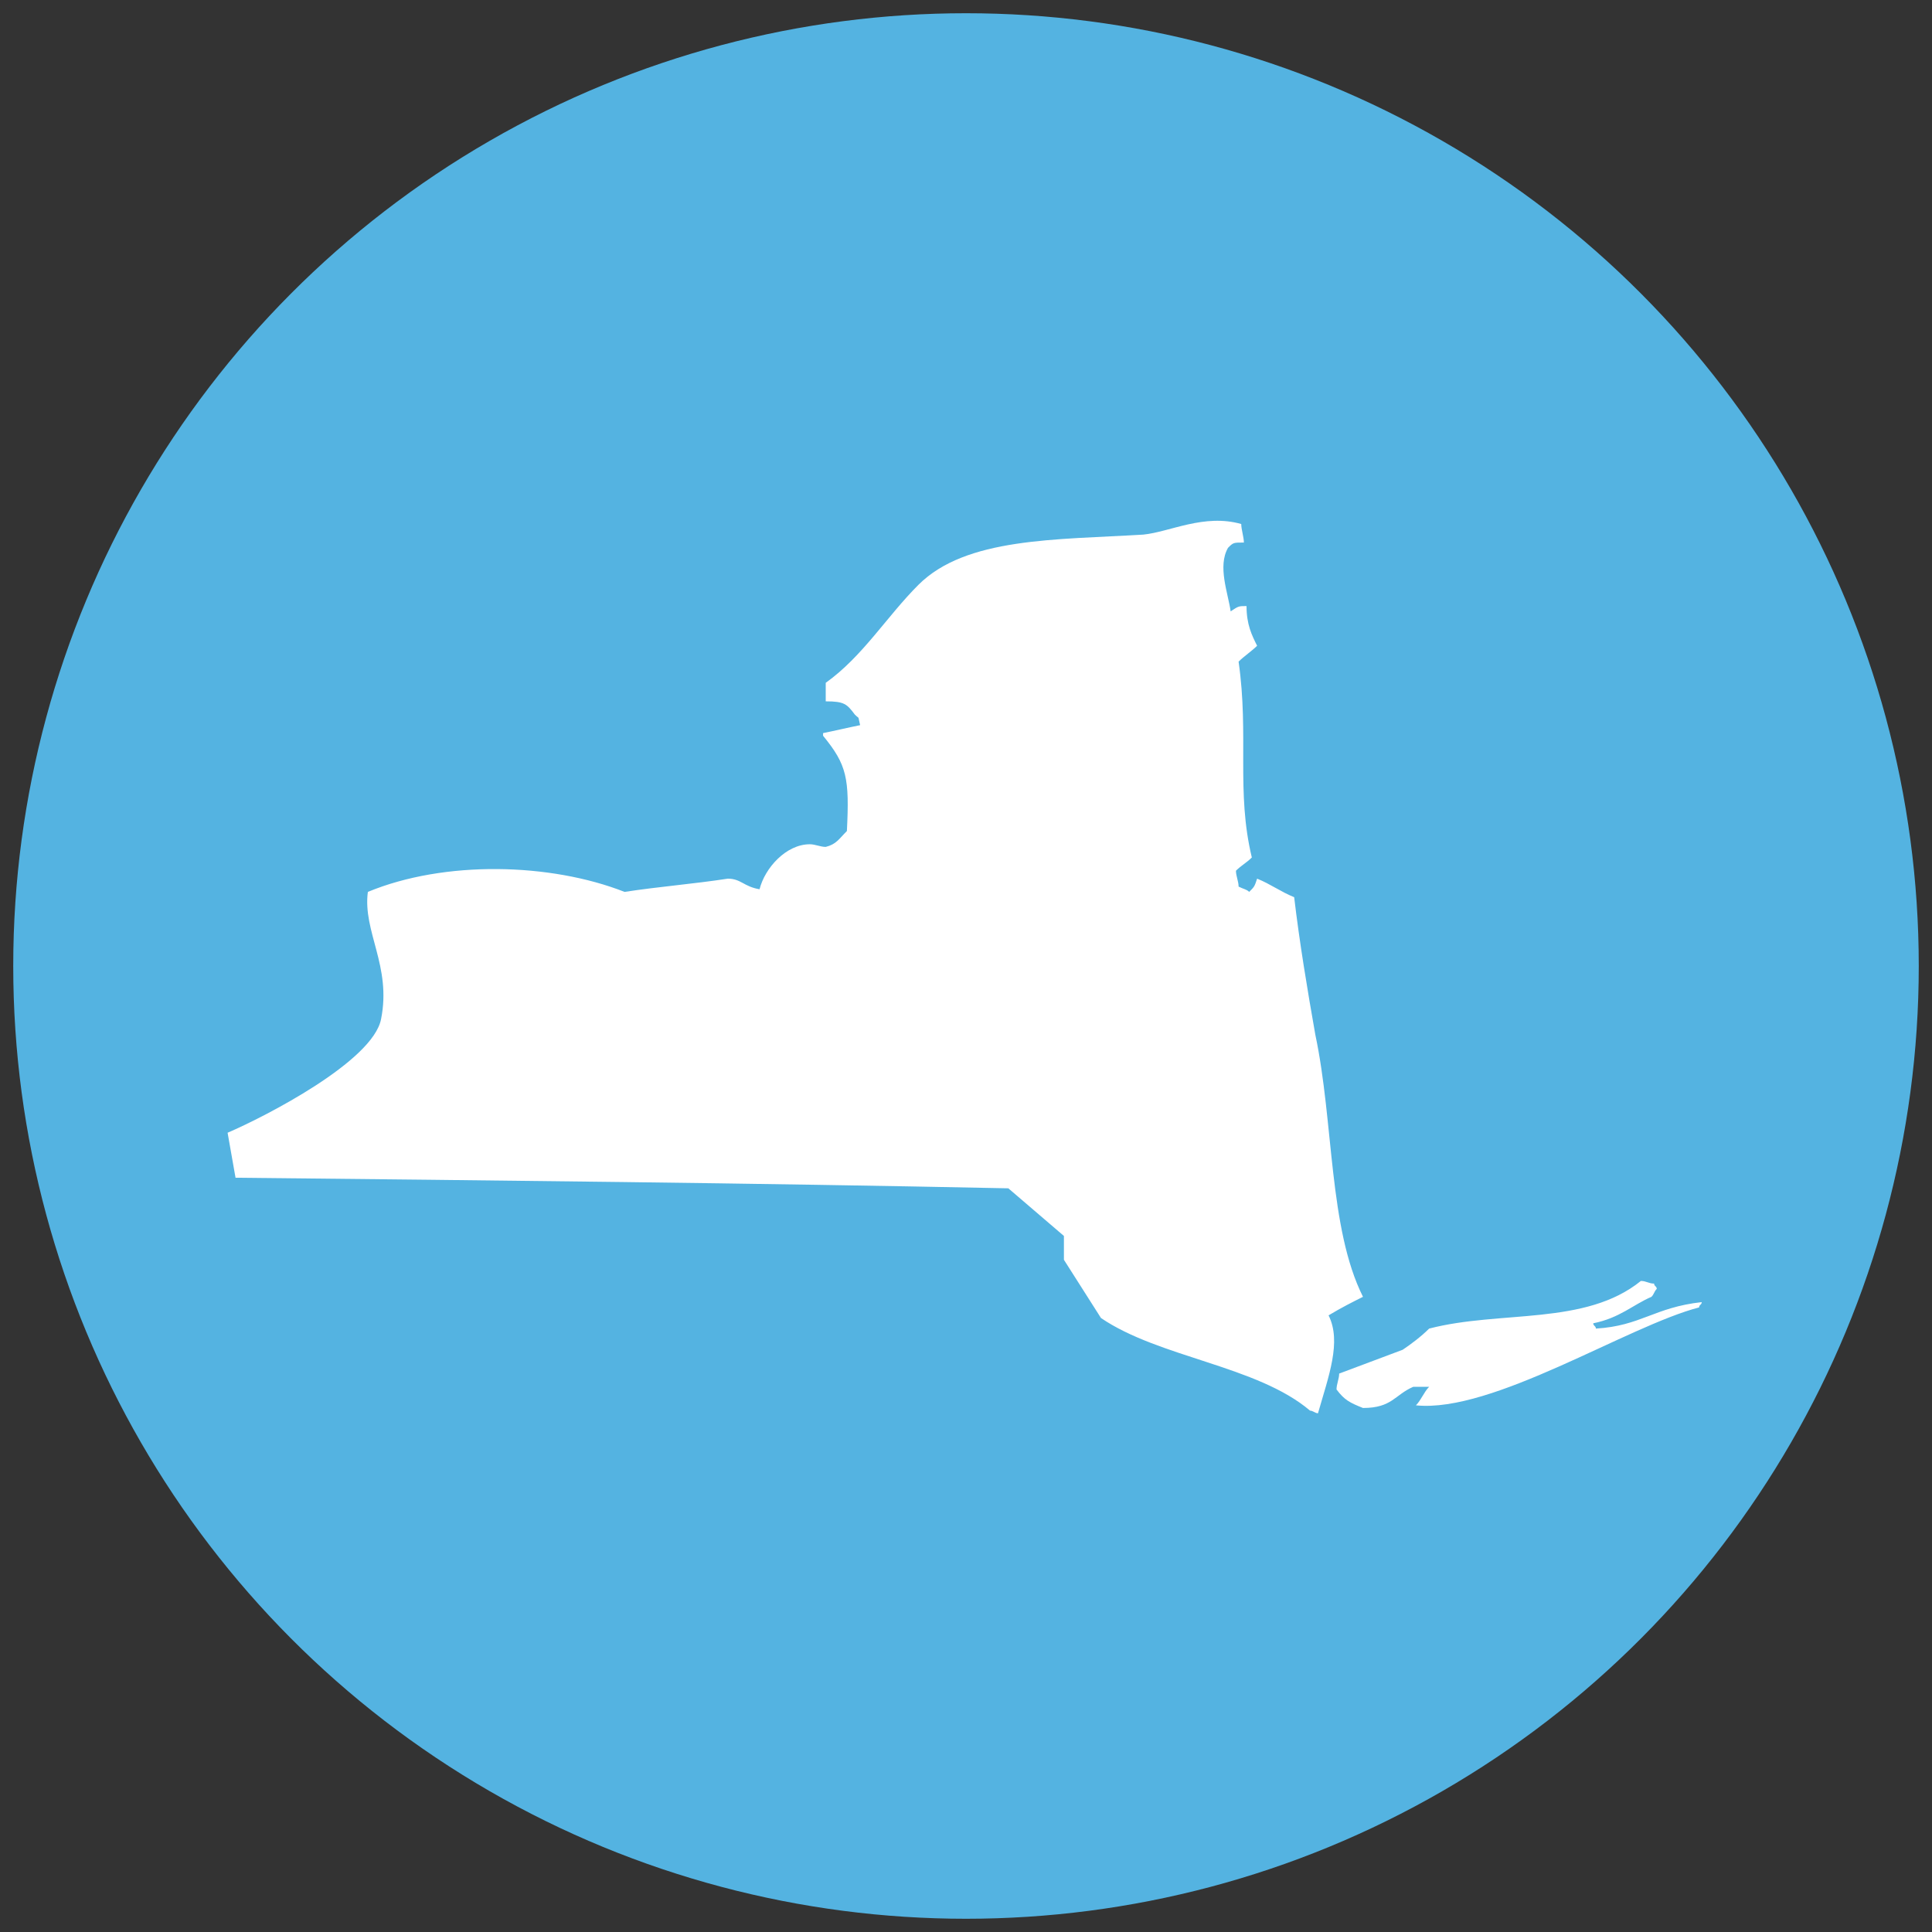 <?xml version="1.0" encoding="utf-8"?>
<!-- Generator: Adobe Illustrator 19.2.1, SVG Export Plug-In . SVG Version: 6.00 Build 0)  -->
<!DOCTYPE svg PUBLIC "-//W3C//DTD SVG 1.1//EN" "http://www.w3.org/Graphics/SVG/1.1/DTD/svg11.dtd">
<svg version="1.1" id="Layer_2" xmlns="http://www.w3.org/2000/svg" xmlns:xlink="http://www.w3.org/1999/xlink" x="0px" y="0px"
	 viewBox="0 0 73 73" enable-background="new 0 0 73 73" xml:space="preserve">
<rect x="0" y="0" width="73" height="73" fill="#333333" stroke="none"/>
<g>
	<circle fill="#54B3E1" cx="36.5" cy="36.5" r="36"/>
	<g>
		<g>
			<path fill="#FFFFFF" d="M51.5,49c-1.3-2.6-1.1-6.6-1.8-9.9c-0.3-1.7-0.6-3.5-0.8-5.2c-0.5-0.2-0.9-0.5-1.4-0.7
				c-0.1,0.3-0.1,0.3-0.3,0.5c-0.1-0.1-0.2-0.1-0.4-0.2c0-0.2-0.1-0.4-0.1-0.6c0.2-0.2,0.4-0.3,0.6-0.5c-0.6-2.5-0.1-4.6-0.5-7.4
				c0.2-0.2,0.5-0.4,0.7-0.6c-0.2-0.4-0.4-0.8-0.4-1.5c-0.3,0-0.3,0-0.6,0.2c-0.1-0.7-0.5-1.7-0.1-2.4c0.2-0.2,0.2-0.2,0.6-0.2
				c0-0.2-0.1-0.5-0.1-0.7c-1.4-0.4-2.7,0.3-3.7,0.4c-3.3,0.2-6.7,0.1-8.5,1.9c-1.2,1.2-2.1,2.7-3.5,3.7v0.7c0.7,0,0.8,0.1,1.1,0.5
				c0.2,0.2,0.1,0,0.2,0.4c-0.5,0.1-0.9,0.2-1.4,0.3v0.1c0.9,1.1,1,1.6,0.9,3.6c-0.3,0.3-0.4,0.5-0.8,0.6c-0.2,0-0.4-0.1-0.6-0.1
				c-0.9,0-1.7,0.9-1.9,1.7c-0.6-0.1-0.7-0.4-1.2-0.4c-1.3,0.2-2.6,0.3-3.9,0.5c-2.8-1.1-6.8-1.2-9.7,0c-0.2,1.5,0.9,2.8,0.5,4.8
				c-0.3,1.6-4.4,3.7-5.8,4.3c0.1,0.6,0.2,1.1,0.3,1.7c9.7,0.1,19.5,0.2,29.2,0.4c0.7,0.6,1.4,1.2,2.1,1.8v0.9l1.4,2.2
				c2.2,1.5,5.9,1.8,7.9,3.5c0.1,0,0.2,0.1,0.3,0.1c0.4-1.4,0.9-2.7,0.4-3.7C50.7,49.4,51.1,49.2,51.5,49z M60.3,50.2
				c0-0.1-0.1-0.1-0.1-0.2c1-0.2,1.5-0.7,2.2-1c0.1-0.1,0.1-0.2,0.2-0.3c0-0.1-0.1-0.1-0.1-0.2c-0.2,0-0.3-0.1-0.5-0.1
				c-2.1,1.7-5.3,1.1-8,1.8c-0.3,0.3-0.7,0.6-1,0.8c-0.8,0.3-1.6,0.6-2.4,0.9c0,0.2-0.1,0.4-0.1,0.6c0.3,0.4,0.5,0.5,1,0.7
				c1.1,0,1.2-0.5,1.9-0.8H54c-0.2,0.2-0.3,0.5-0.5,0.7c2.9,0.3,8-3,10.7-3.7c0-0.1,0.1-0.1,0.1-0.2C62.5,49.4,62,50.1,60.3,50.2z"
				/>
		</g>
	</g>
</g>
</svg>
